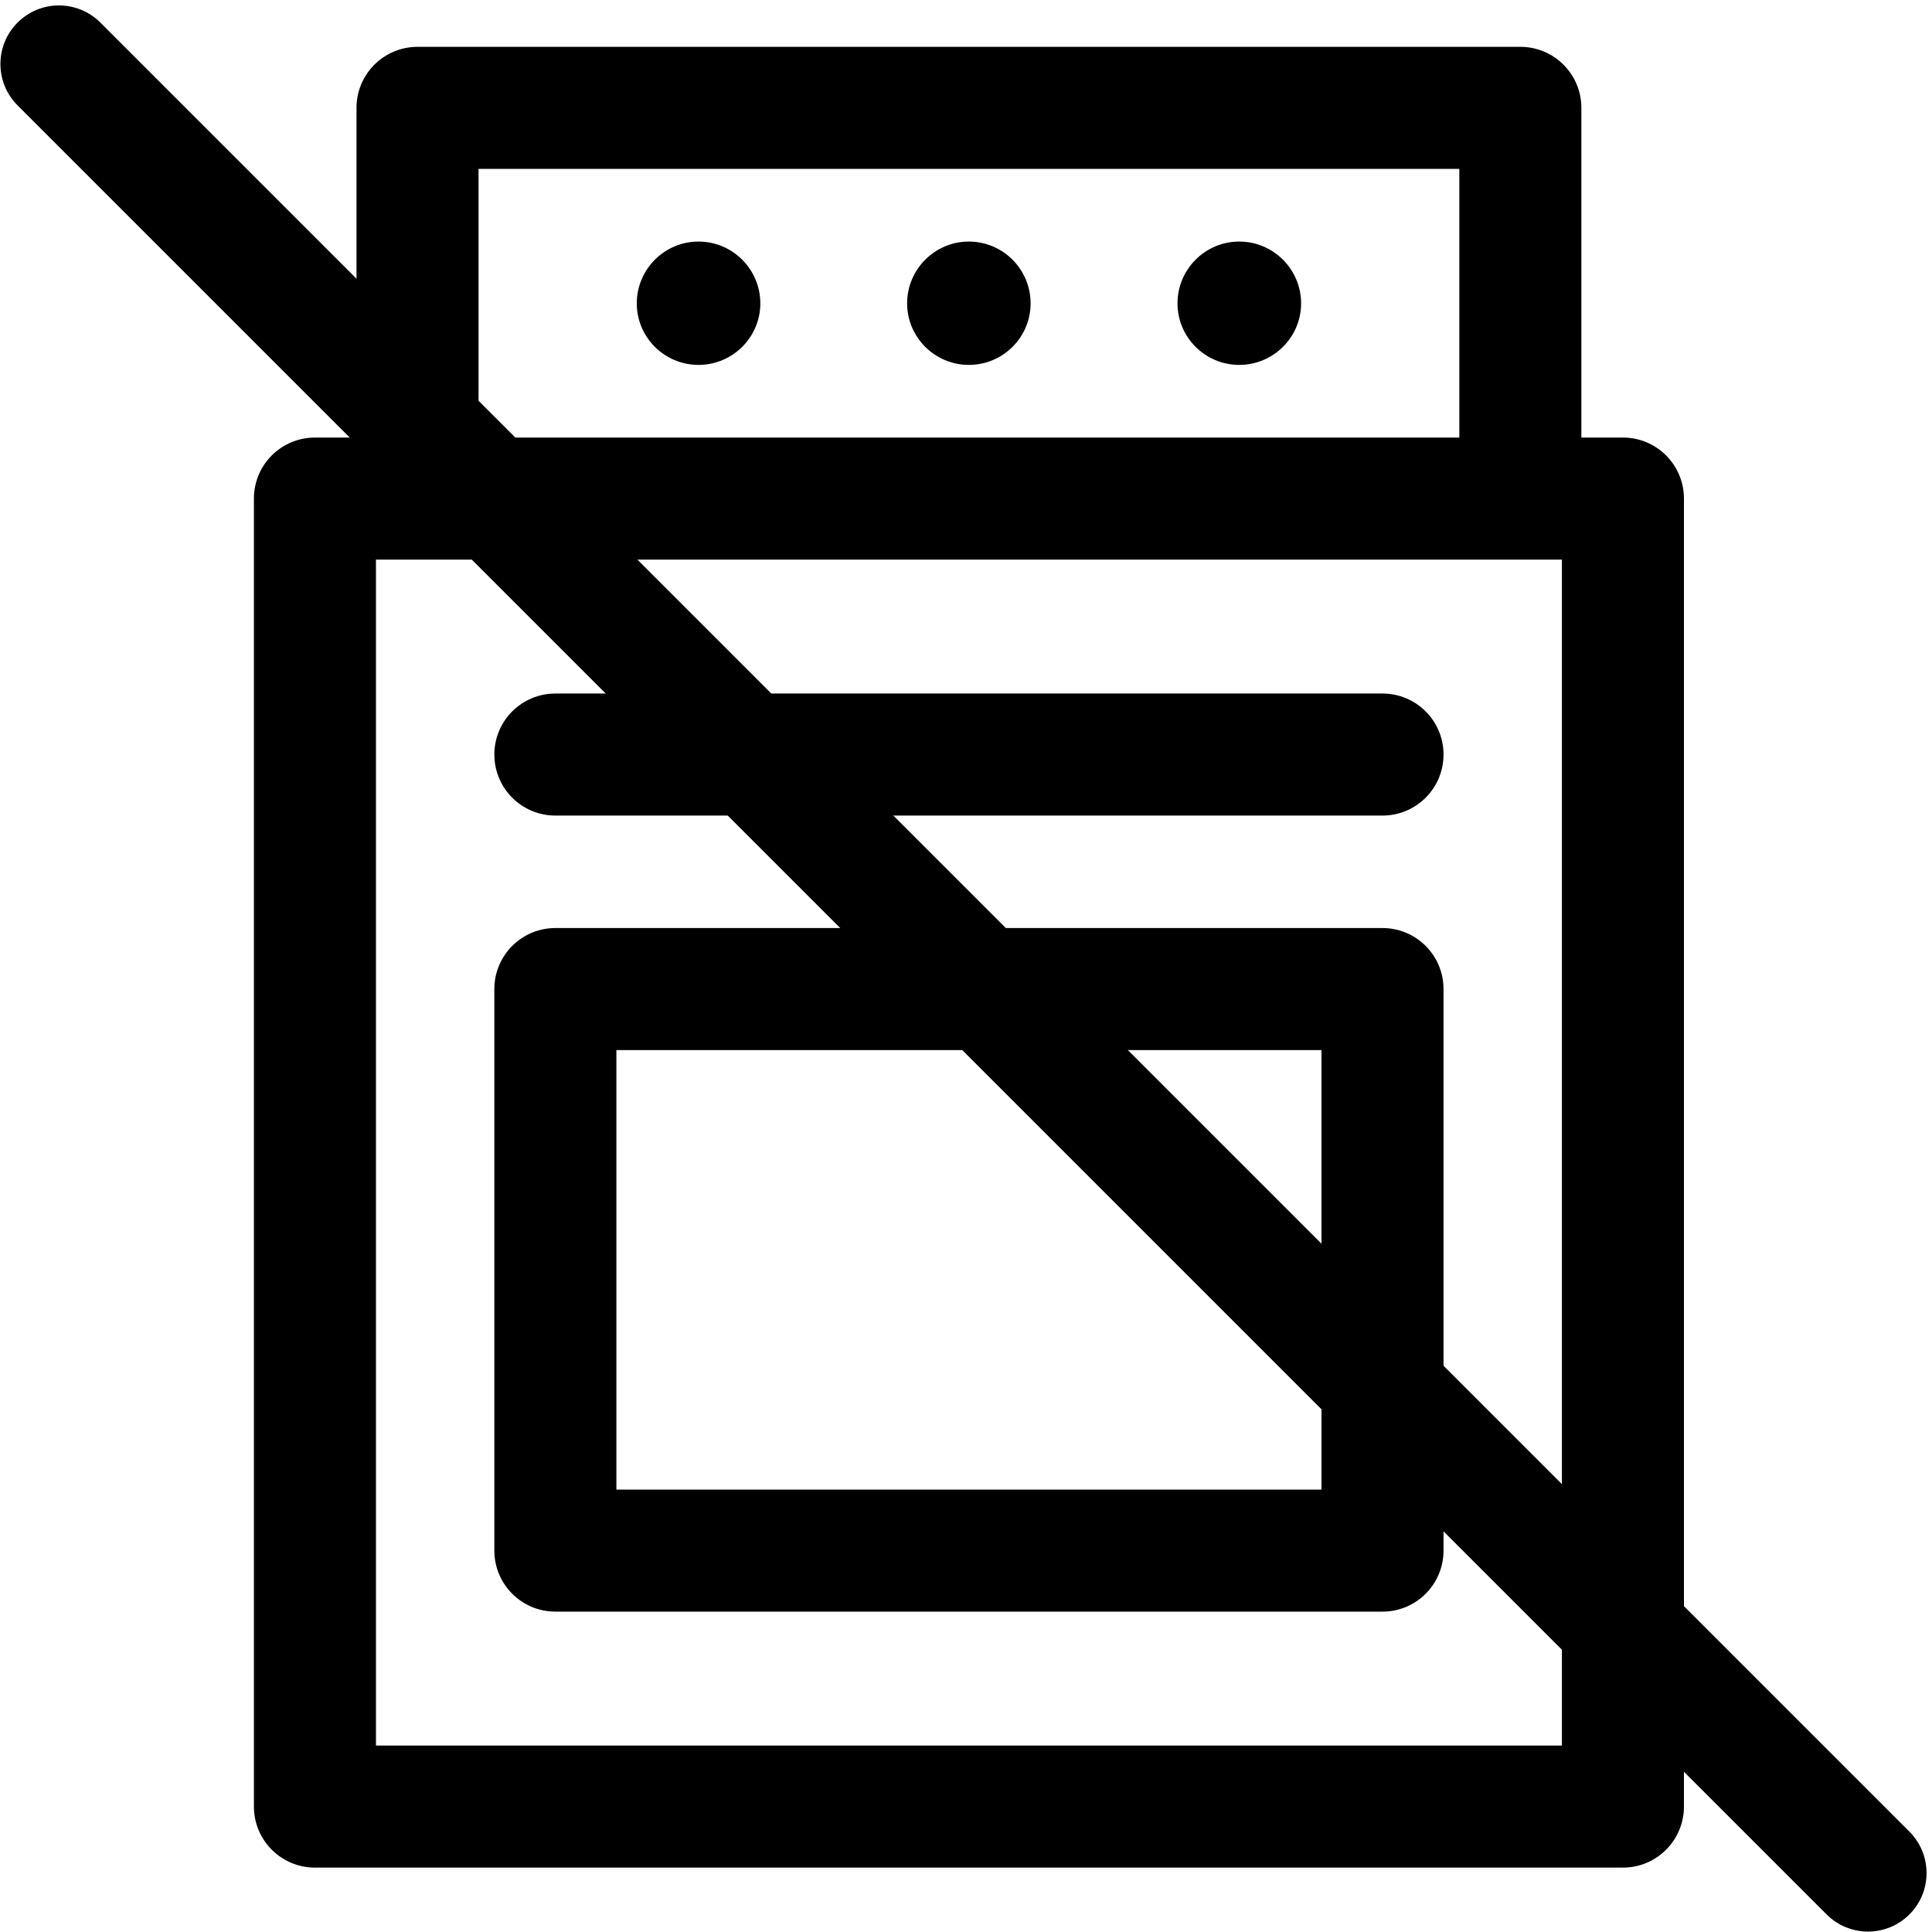 <svg width="330" height="330" viewBox="0 0 330 330" fill="none" xmlns="http://www.w3.org/2000/svg">
<g clip-path="url(#clip0_36_72)">
<path d="M287.63 308.577V85.159C287.63 79.402 282.965 74.737 277.207 74.737H270.11V18.423C270.11 12.665 265.445 8 259.688 8H71.315C65.558 8 60.893 12.665 60.893 18.423V74.737H53.793C48.035 74.737 43.37 79.402 43.37 85.159V308.577C43.37 314.335 48.035 319 53.793 319H277.207C282.965 319 287.63 314.335 287.63 308.577ZM81.738 28.845H249.265V74.737H81.738V28.845ZM266.785 298.155H64.216V95.582H71.315H259.688H266.785V298.155Z" fill="black"/>
<path d="M236.142 118.46H94.861C89.105 118.46 84.438 123.126 84.438 128.882C84.438 134.64 89.105 139.305 94.861 139.305H236.142C241.9 139.305 246.565 134.64 246.565 128.882C246.565 123.126 241.898 118.46 236.142 118.46Z" fill="black"/>
<path d="M236.142 158.517H94.861C89.105 158.517 84.438 163.182 84.438 168.94V264.854C84.438 270.611 89.105 275.277 94.861 275.277H236.142C241.9 275.277 246.565 270.611 246.565 264.854V168.94C246.565 163.182 241.898 158.517 236.142 158.517ZM225.719 254.431H105.283V179.362H225.718L225.719 254.431Z" fill="black"/>
<path d="M211.67 41.261C205.855 41.261 201.125 45.996 201.125 51.822C201.125 57.614 205.855 62.327 211.67 62.327C217.495 62.327 222.237 57.614 222.237 51.822C222.237 45.996 217.497 41.261 211.67 41.261Z" fill="black"/>
<path d="M165.488 41.261C159.674 41.261 154.943 45.996 154.943 51.822C154.943 57.614 159.674 62.327 165.488 62.327C171.305 62.327 176.036 57.614 176.036 51.822C176.036 45.996 171.304 41.261 165.488 41.261Z" fill="black"/>
<path d="M119.308 41.261C113.495 41.261 108.766 45.996 108.766 51.822C108.766 57.614 113.495 62.327 119.308 62.327C125.131 62.327 129.87 57.614 129.87 51.822C129.87 45.996 125.132 41.261 119.308 41.261Z" fill="black"/>
</g>
<path fill-rule="evenodd" clip-rule="evenodd" d="M3 3.858C6.905 -0.047 13.237 -0.047 17.142 3.858L326.142 312.858C330.047 316.763 330.047 323.095 326.142 327C322.237 330.905 315.905 330.905 312 327L3 18C-0.905 14.095 -0.905 7.763 3 3.858Z" fill="black"/>
<defs>
<clipPath id="clip0_36_72">
<rect width="311" height="311" fill="white" transform="translate(10 8)"/>
</clipPath>
</defs>
</svg>
